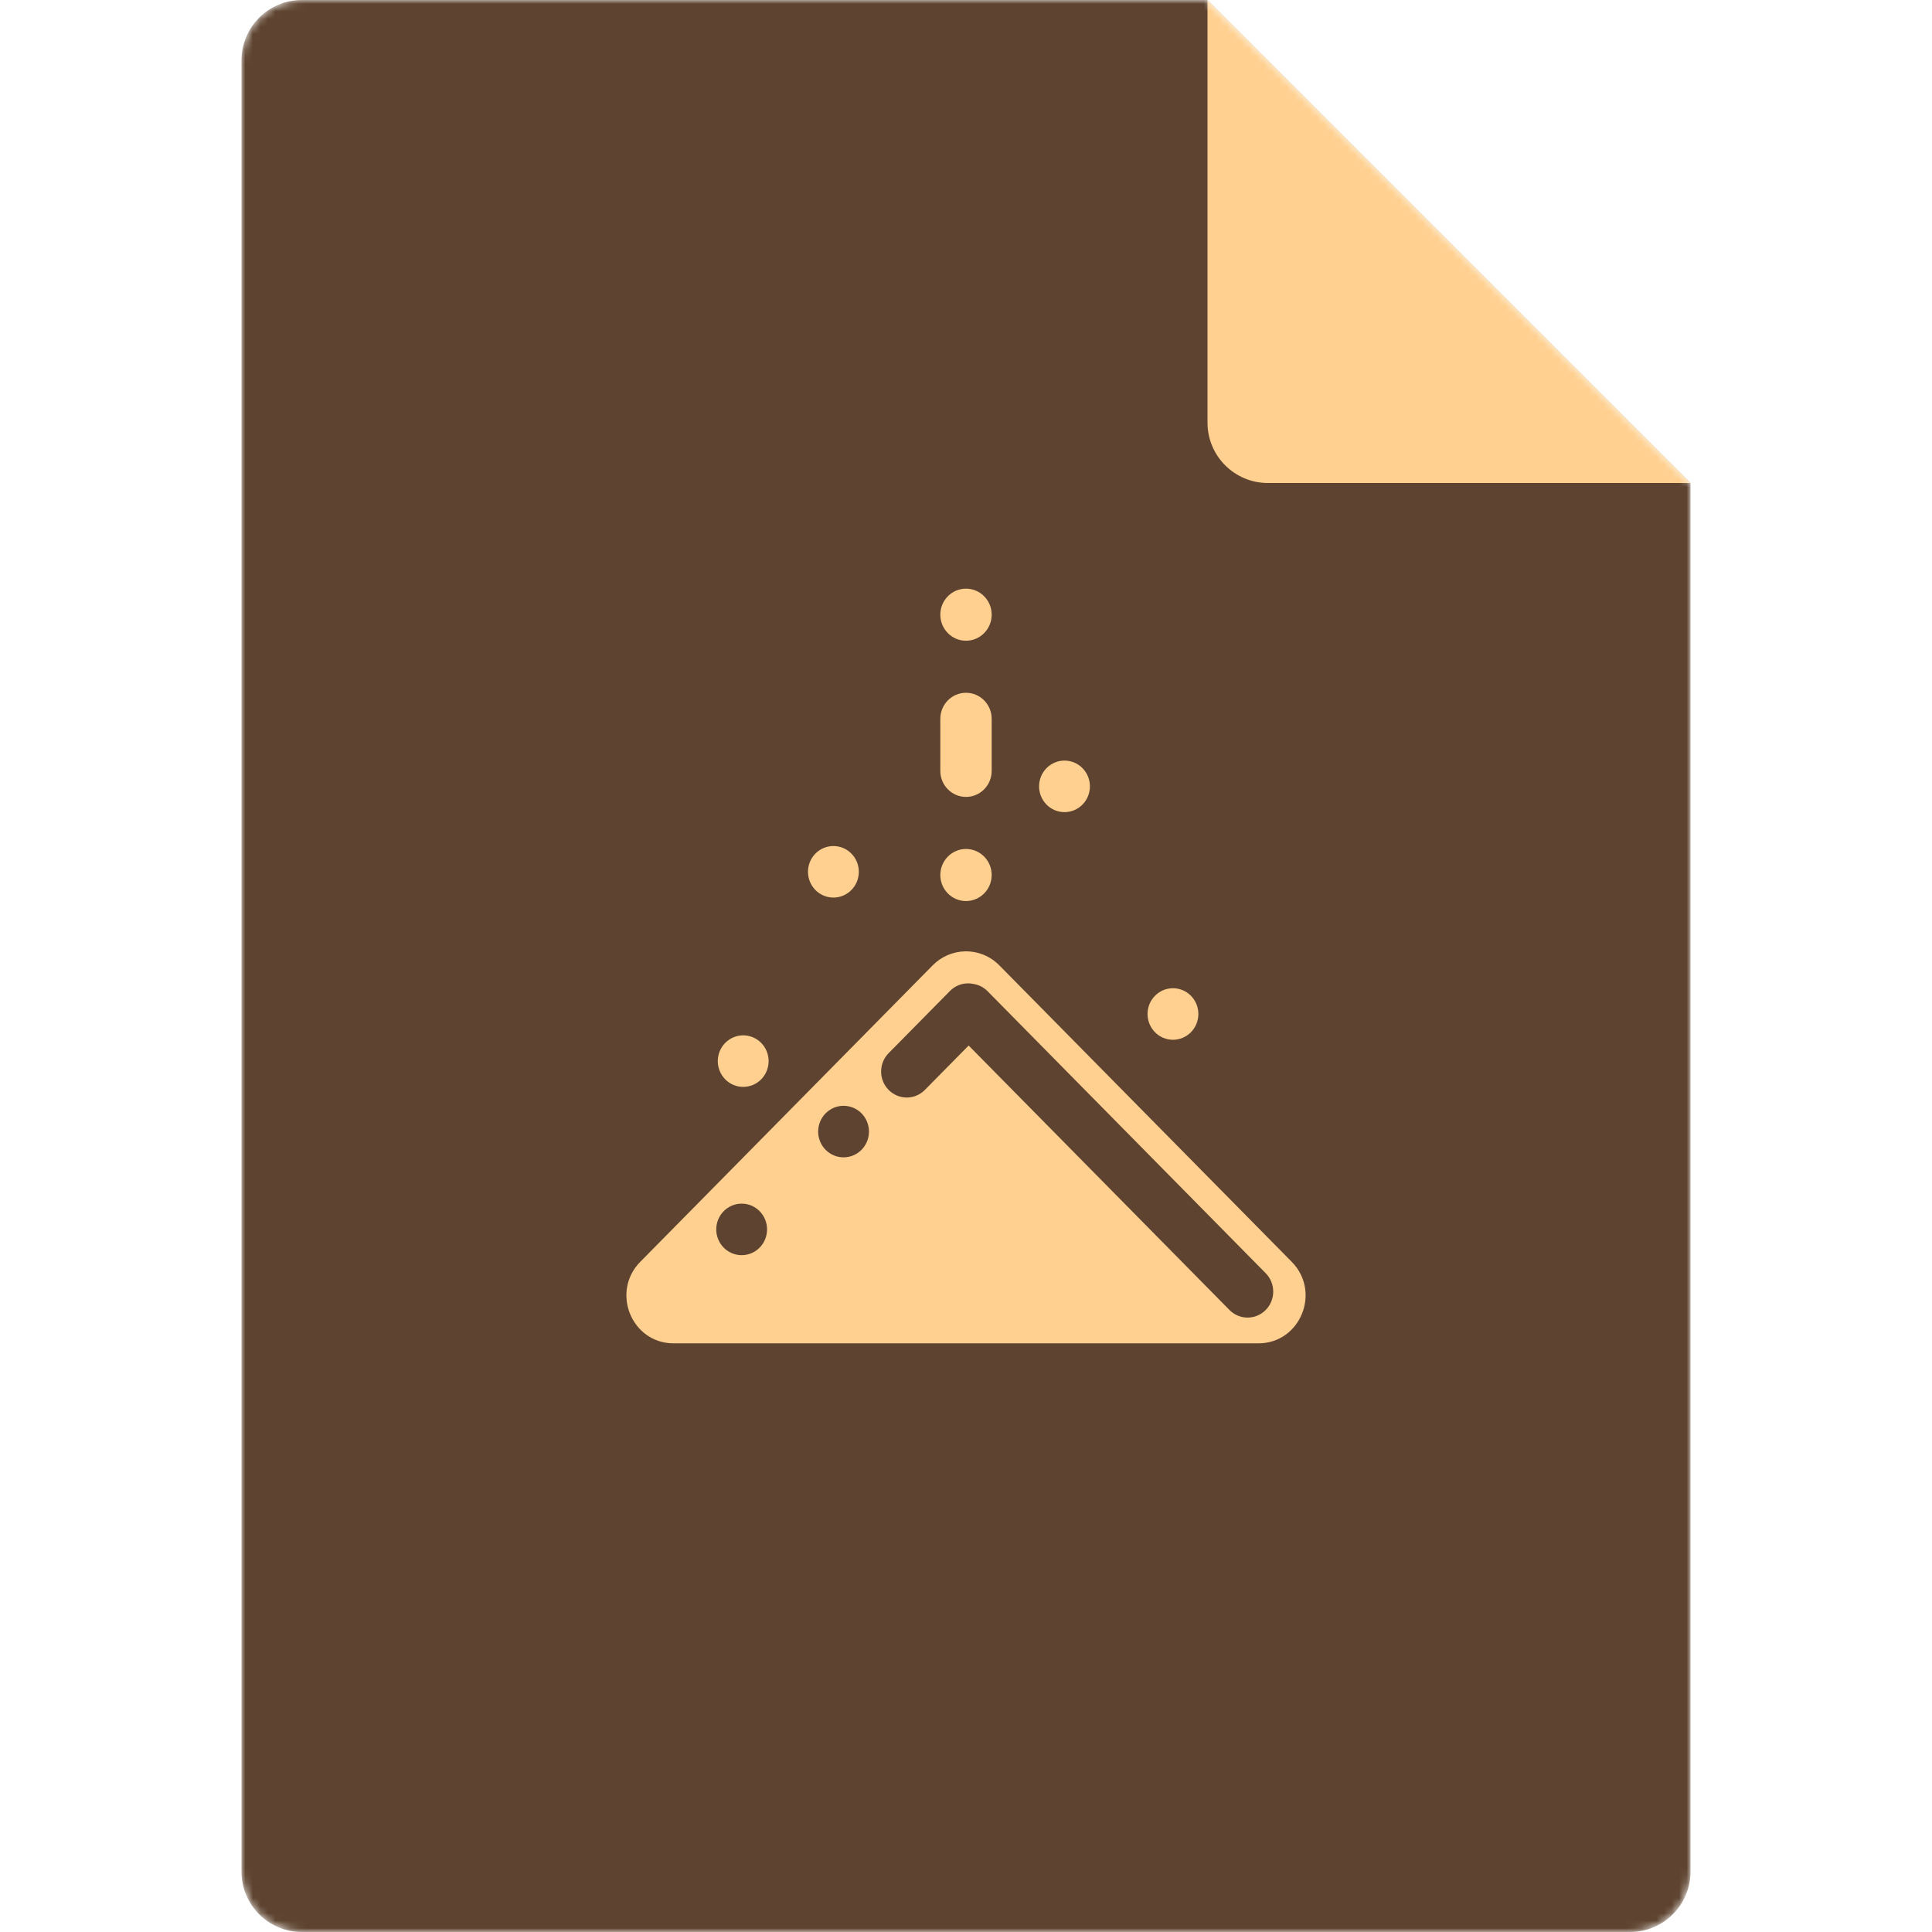 <?xml version="1.1" encoding="UTF-8"?>
<svg version="2.0" viewBox="0 0 256 256" xmlns="http://www.w3.org/2000/svg">
	<mask id="mask0_509_15" style="mask-type:alpha" maskUnits="userSpaceOnUse" x="32" y="0" width="192" height="256">
		<path d="M40 256C35.582 256 32 252.418 32 248V8C32 3.582 35.582 0 40 0H160L224 64V248C224 252.418 220.418 256 216 256H40Z" fill="#5E4430"/>
	</mask>
	<g mask="url(#mask0_509_15)">
		<path d="M40 256C35.582 256 32 252.418 32 248V8C32 3.582 35.582 0 40 0H160L224 64V248C224 252.418 220.418 256 216 256H40Z" fill="#5E4430"/>
		<g filter="url(#filter0_d_509_15)">
			<path d="M224 64L160 0V56C160 60.418 163.582 64 168 64H224Z" fill="#FFD090"/>
		</g>
	</g>
	<g filter="url(#filter1_d_509_15)">
		<path d="M131.402 81.449C131.402 83.354 129.879 84.899 128 84.899C126.121 84.899 124.598 83.354 124.598 81.449C124.598 79.544 126.121 78 128 78C129.879 78 131.402 79.544 131.402 81.449Z" fill="#FFD090"/>
		<path d="M128 91.797C129.879 91.797 131.402 93.342 131.402 95.247V102.146C131.402 104.051 129.879 105.595 128 105.595C126.121 105.595 124.598 104.051 124.598 102.146V95.247C124.598 93.342 126.121 91.797 128 91.797Z" fill="#FFD090"/>
		<path d="M128 119.392C126.121 119.392 124.598 117.848 124.598 115.943C124.598 114.038 126.121 112.494 128 112.494C129.879 112.494 131.402 114.038 131.402 115.943C131.402 117.848 129.879 119.392 128 119.392Z" fill="#FFD090"/>
		<path d="M139.762 101.042C140.171 100.87 140.609 100.782 141.051 100.782C141.493 100.782 141.931 100.87 142.34 101.042C142.749 101.213 143.12 101.465 143.433 101.782C143.746 102.099 143.994 102.476 144.163 102.89C144.332 103.304 144.419 103.748 144.419 104.197C144.419 105.102 144.064 105.971 143.433 106.611C142.801 107.252 141.944 107.611 141.051 107.611C140.158 107.611 139.301 107.252 138.67 106.611C138.038 105.971 137.683 105.102 137.683 104.197C137.683 103.748 137.77 103.304 137.939 102.89C138.109 102.476 138.357 102.099 138.67 101.782C138.982 101.465 139.354 101.213 139.762 101.042Z" fill="#FFD090"/>
		<path d="M108.049 113.104C108.681 112.463 109.537 112.104 110.43 112.104C111.324 112.104 112.18 112.463 112.812 113.104C113.444 113.744 113.798 114.613 113.798 115.518C113.799 115.967 113.711 116.411 113.542 116.825C113.373 117.24 113.125 117.616 112.812 117.933C112.499 118.25 112.128 118.502 111.719 118.673C111.311 118.845 110.873 118.933 110.43 118.933C109.988 118.933 109.55 118.845 109.142 118.673C108.733 118.502 108.362 118.25 108.049 117.933C107.736 117.616 107.488 117.24 107.319 116.825C107.15 116.411 107.062 115.967 107.062 115.518C107.062 114.613 107.417 113.744 108.049 113.104Z" fill="#FFD090"/>
		<path d="M123.587 127.911C124.735 126.747 126.285 126.083 127.908 126.059C129.595 126.034 131.219 126.702 132.413 127.911L171.161 167.198C175.09 171.185 172.307 177.998 166.748 178H89.251C83.693 177.998 80.91 171.184 84.839 167.198L123.587 127.911ZM128.933 130.366C128.716 130.323 128.496 130.301 128.275 130.301C127.406 130.301 126.537 130.637 125.873 131.31L117.748 139.548C116.422 140.893 116.422 143.074 117.748 144.419C119.075 145.764 121.226 145.764 122.552 144.419L128.351 138.539L162.91 173.579C164.237 174.924 166.387 174.924 167.714 173.579C169.04 172.234 169.04 170.054 167.714 168.709L130.859 131.341C130.317 130.791 129.638 130.467 128.933 130.366ZM114.158 147.525C113.526 146.884 112.67 146.525 111.776 146.525C110.883 146.524 110.027 146.884 109.395 147.525C108.763 148.165 108.408 149.034 108.408 149.939C108.408 150.388 108.495 150.832 108.665 151.246C108.834 151.66 109.082 152.037 109.395 152.354C109.708 152.671 110.079 152.923 110.487 153.094C110.896 153.266 111.334 153.354 111.776 153.354C112.67 153.354 113.526 152.994 114.158 152.354C114.789 151.713 115.144 150.845 115.144 149.939C115.144 149.034 114.789 148.165 114.158 147.525ZM100.655 160.487C100.023 159.847 99.166 159.487 98.273 159.487C97.38 159.487 96.523 159.847 95.892 160.487C95.26 161.128 94.906 161.996 94.906 162.902C94.906 163.808 95.26 164.676 95.892 165.317C96.523 165.957 97.38 166.317 98.273 166.317C98.716 166.317 99.154 166.229 99.562 166.057C99.971 165.885 100.342 165.634 100.655 165.317C100.968 165 101.216 164.623 101.385 164.209C101.554 163.794 101.641 163.35 101.641 162.902C101.641 161.996 101.286 161.128 100.655 160.487Z" fill="#FFD090"/>
		<path d="M153.041 131.946C153.673 131.305 154.529 130.945 155.422 130.945C155.865 130.945 156.303 131.034 156.711 131.205C157.12 131.377 157.491 131.628 157.804 131.945C158.117 132.263 158.365 132.639 158.534 133.053C158.703 133.468 158.79 133.912 158.79 134.36C158.79 135.266 158.436 136.134 157.804 136.775C157.172 137.415 156.316 137.775 155.422 137.775C154.529 137.775 153.673 137.415 153.041 136.775C152.41 136.134 152.055 135.266 152.055 134.36C152.055 133.454 152.409 132.586 153.041 131.946Z" fill="#FFD090"/>
		<path d="M97.189 137.448C97.598 137.277 98.036 137.188 98.478 137.188C99.371 137.188 100.228 137.548 100.86 138.188C101.491 138.829 101.846 139.697 101.846 140.603C101.846 141.509 101.491 142.377 100.86 143.018C100.228 143.658 99.371 144.018 98.478 144.018C97.585 144.018 96.728 143.658 96.097 143.018C95.465 142.377 95.11 141.509 95.11 140.603C95.11 140.155 95.197 139.711 95.367 139.296C95.536 138.882 95.784 138.506 96.097 138.188C96.409 137.871 96.781 137.62 97.189 137.448Z" fill="#FFD090"/>
	</g>
	<defs>
		<filter id="filter0_d_509_15" x="128" y="-32" width="128" height="128" filterUnits="userSpaceOnUse" color-interpolation-filters="sRGB">
			<feFlood flood-opacity="0" result="BackgroundImageFix"/>
			<feColorMatrix in="SourceAlpha" type="matrix" values="0 0 0 0 0 0 0 0 0 0 0 0 0 0 0 0 0 0 127 0" result="hardAlpha"/>
			<feOffset/>
			<feGaussianBlur stdDeviation="16"/>
			<feComposite in2="hardAlpha" operator="out"/>
			<feColorMatrix type="matrix" values="0 0 0 0 0 0 0 0 0 0 0 0 0 0 0 0 0 0 0.5 0"/>
			<feBlend mode="normal" in2="BackgroundImageFix" result="effect1_dropShadow_509_15"/>
			<feBlend mode="normal" in="SourceGraphic" in2="effect1_dropShadow_509_15" result="shape"/>
		</filter>
		<filter id="filter1_d_509_15" x="67" y="62" width="122" height="132" filterUnits="userSpaceOnUse" color-interpolation-filters="sRGB">
			<feFlood flood-opacity="0" result="BackgroundImageFix"/>
			<feColorMatrix in="SourceAlpha" type="matrix" values="0 0 0 0 0 0 0 0 0 0 0 0 0 0 0 0 0 0 127 0" result="hardAlpha"/>
			<feOffset/>
			<feGaussianBlur stdDeviation="8"/>
			<feComposite in2="hardAlpha" operator="out"/>
			<feColorMatrix type="matrix" values="0 0 0 0 0 0 0 0 0 0 0 0 0 0 0 0 0 0 0.5 0"/>
			<feBlend mode="normal" in2="BackgroundImageFix" result="effect1_dropShadow_509_15"/>
			<feBlend mode="normal" in="SourceGraphic" in2="effect1_dropShadow_509_15" result="shape"/>
		</filter>
	</defs>
</svg>
